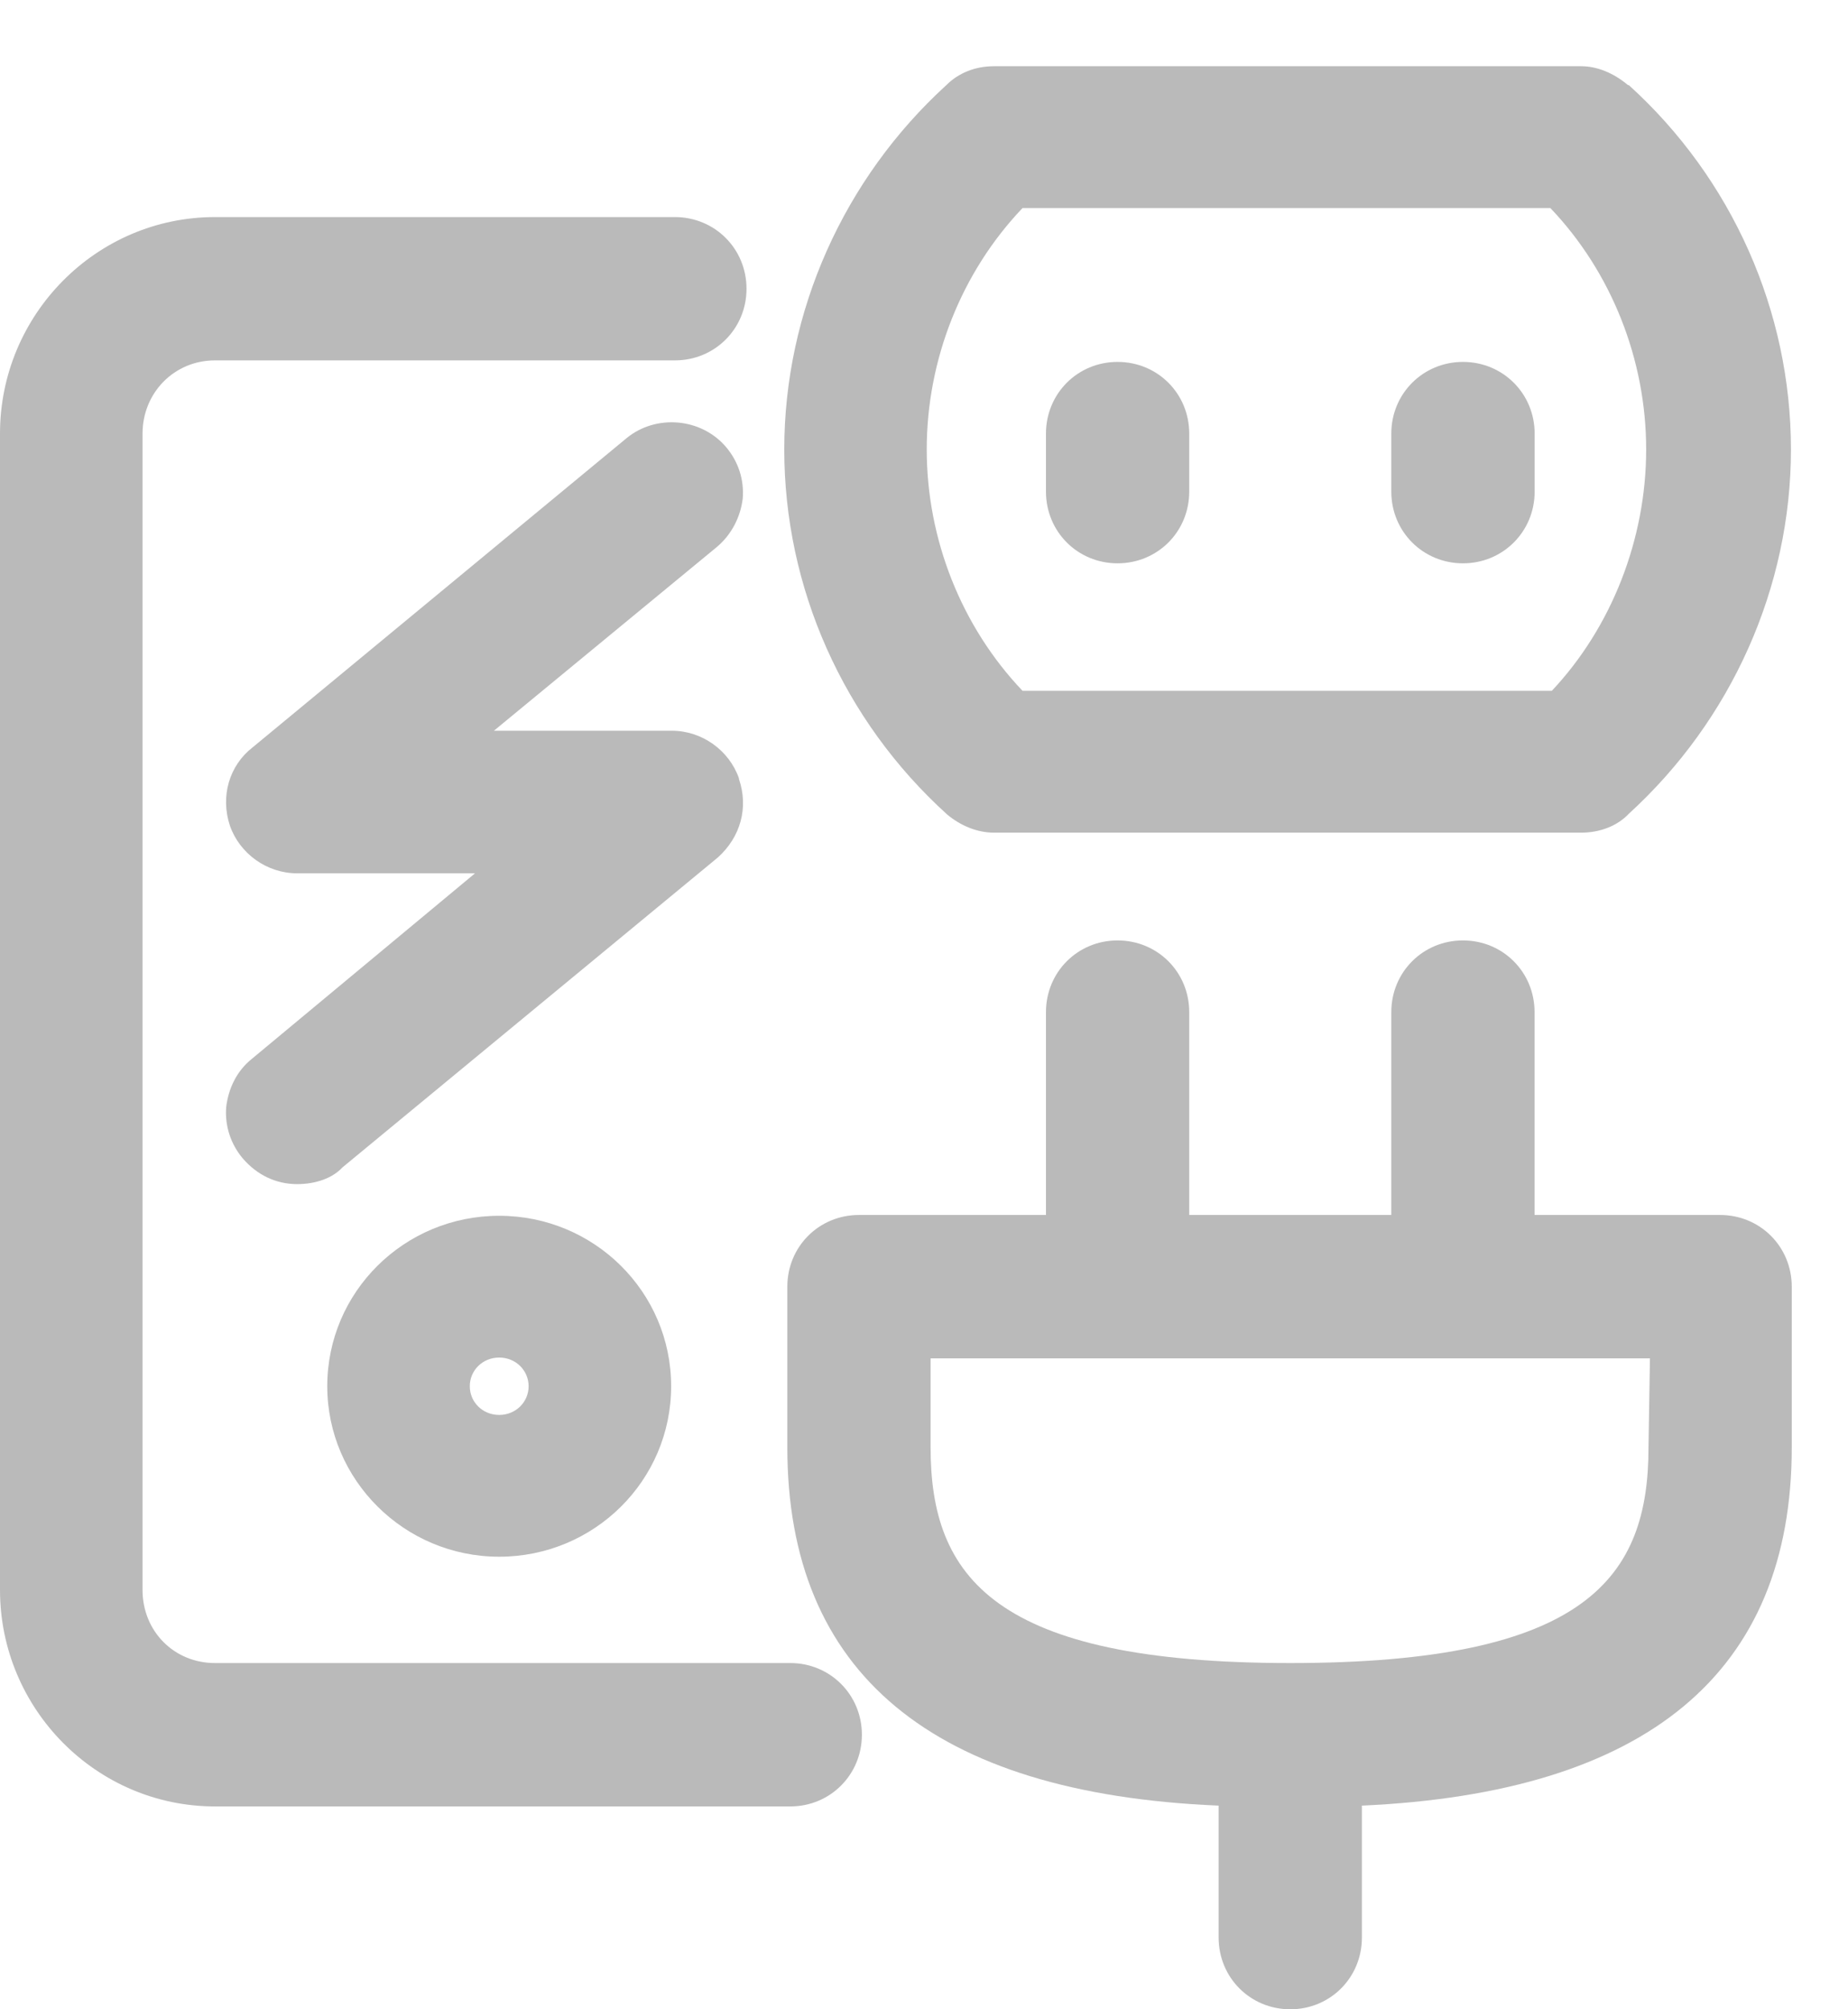 <svg width="23" height="25" viewBox="0 0 23 25" fill="none" xmlns="http://www.w3.org/2000/svg">
<g clip-path="url(#clip0_2150_106556)">
<path d="M13.909 7.009C14.407 7.009 14.801 6.615 14.801 6.117V5.395C14.801 4.897 14.407 4.503 13.909 4.503C13.412 4.503 13.018 4.897 13.018 5.395V6.117C13.018 6.615 13.412 7.009 13.909 7.009Z" fill="#BABABA"/>
<path d="M9.836 20.692H2.675C2.168 20.692 1.774 20.298 1.774 19.782V5.395C1.774 4.888 2.168 4.484 2.675 4.484H8.4C8.897 4.484 9.291 4.09 9.291 3.593C9.291 3.095 8.897 2.701 8.4 2.701H2.675C1.201 2.701 0 3.912 0 5.395V19.782C0 21.265 1.201 22.476 2.675 22.476H9.836C10.333 22.476 10.727 22.081 10.727 21.584C10.727 21.087 10.333 20.692 9.836 20.692Z" fill="#BABABA"/>
<path d="M18.208 7.009C18.705 7.009 19.1 6.615 19.1 6.117V5.395C19.1 4.897 18.705 4.503 18.208 4.503C17.711 4.503 17.316 4.897 17.316 5.395V6.117C17.316 6.615 17.711 7.009 18.208 7.009Z" fill="#BABABA"/>
<path d="M21.408 15.117H19.099V12.593C19.099 12.095 18.705 11.701 18.208 11.701C17.71 11.701 17.316 12.095 17.316 12.593V15.117H14.801V12.593C14.801 12.095 14.407 11.701 13.909 11.701C13.412 11.701 13.018 12.095 13.018 12.593V15.117H10.69C10.193 15.117 9.799 15.511 9.799 16.009V18.008C9.799 20.814 11.601 22.316 15.167 22.466V24.108C15.167 24.606 15.561 25 16.059 25C16.556 25 16.95 24.606 16.95 24.108V22.466C20.498 22.306 22.3 20.814 22.3 18.008V16.009C22.3 15.511 21.906 15.117 21.408 15.117ZM20.535 16.901L20.517 18.008C20.517 19.622 19.756 20.692 16.059 20.692C12.361 20.692 11.582 19.613 11.582 18.008V16.901H20.535Z" fill="#BABABA"/>
<path d="M9.197 9.684C9.075 9.336 8.737 9.092 8.362 9.092H6.147L8.925 6.803C9.103 6.652 9.216 6.436 9.244 6.202C9.263 5.967 9.188 5.742 9.038 5.564C8.728 5.198 8.165 5.151 7.799 5.451L3.144 9.299C2.853 9.524 2.74 9.909 2.862 10.275C2.984 10.622 3.322 10.866 3.698 10.866H5.912L3.134 13.175C2.947 13.325 2.843 13.541 2.815 13.776C2.797 14.01 2.872 14.236 3.022 14.414C3.2 14.62 3.435 14.733 3.698 14.733C3.932 14.733 4.139 14.658 4.261 14.526L8.934 10.669C9.216 10.416 9.319 10.05 9.197 9.693V9.684Z" fill="#BABABA"/>
<path d="M4.073 17.248C4.073 18.412 5.03 19.369 6.213 19.369C7.395 19.369 8.353 18.421 8.353 17.248C8.353 16.075 7.395 15.127 6.213 15.127C5.03 15.127 4.073 16.075 4.073 17.248ZM6.579 17.248C6.579 17.445 6.419 17.605 6.213 17.605C6.006 17.605 5.847 17.445 5.847 17.248C5.847 17.051 6.006 16.891 6.213 16.891C6.419 16.891 6.579 17.051 6.579 17.248Z" fill="#BABABA"/>
<path d="M12.37 10.36H19.68C19.915 10.36 20.131 10.275 20.272 10.125C21.548 8.961 22.29 7.309 22.29 5.592C22.29 3.874 21.558 2.223 20.272 1.059H20.262C20.084 0.909 19.878 0.824 19.68 0.824H12.37C12.135 0.824 11.928 0.909 11.778 1.059C10.502 2.223 9.761 3.874 9.761 5.592C9.761 7.309 10.492 8.961 11.788 10.134C11.957 10.275 12.163 10.36 12.37 10.36ZM11.534 5.592C11.534 4.475 11.966 3.386 12.726 2.589H19.296C20.056 3.386 20.488 4.475 20.488 5.592C20.488 6.709 20.056 7.807 19.314 8.595H12.726C11.966 7.797 11.534 6.709 11.534 5.592Z" fill="#BABABA"/>
</g>
<defs>
<clipPath id="clip0_2150_106556">
<rect width="23" height="25" fill="white"/>
</clipPath>
</defs>
</svg>
